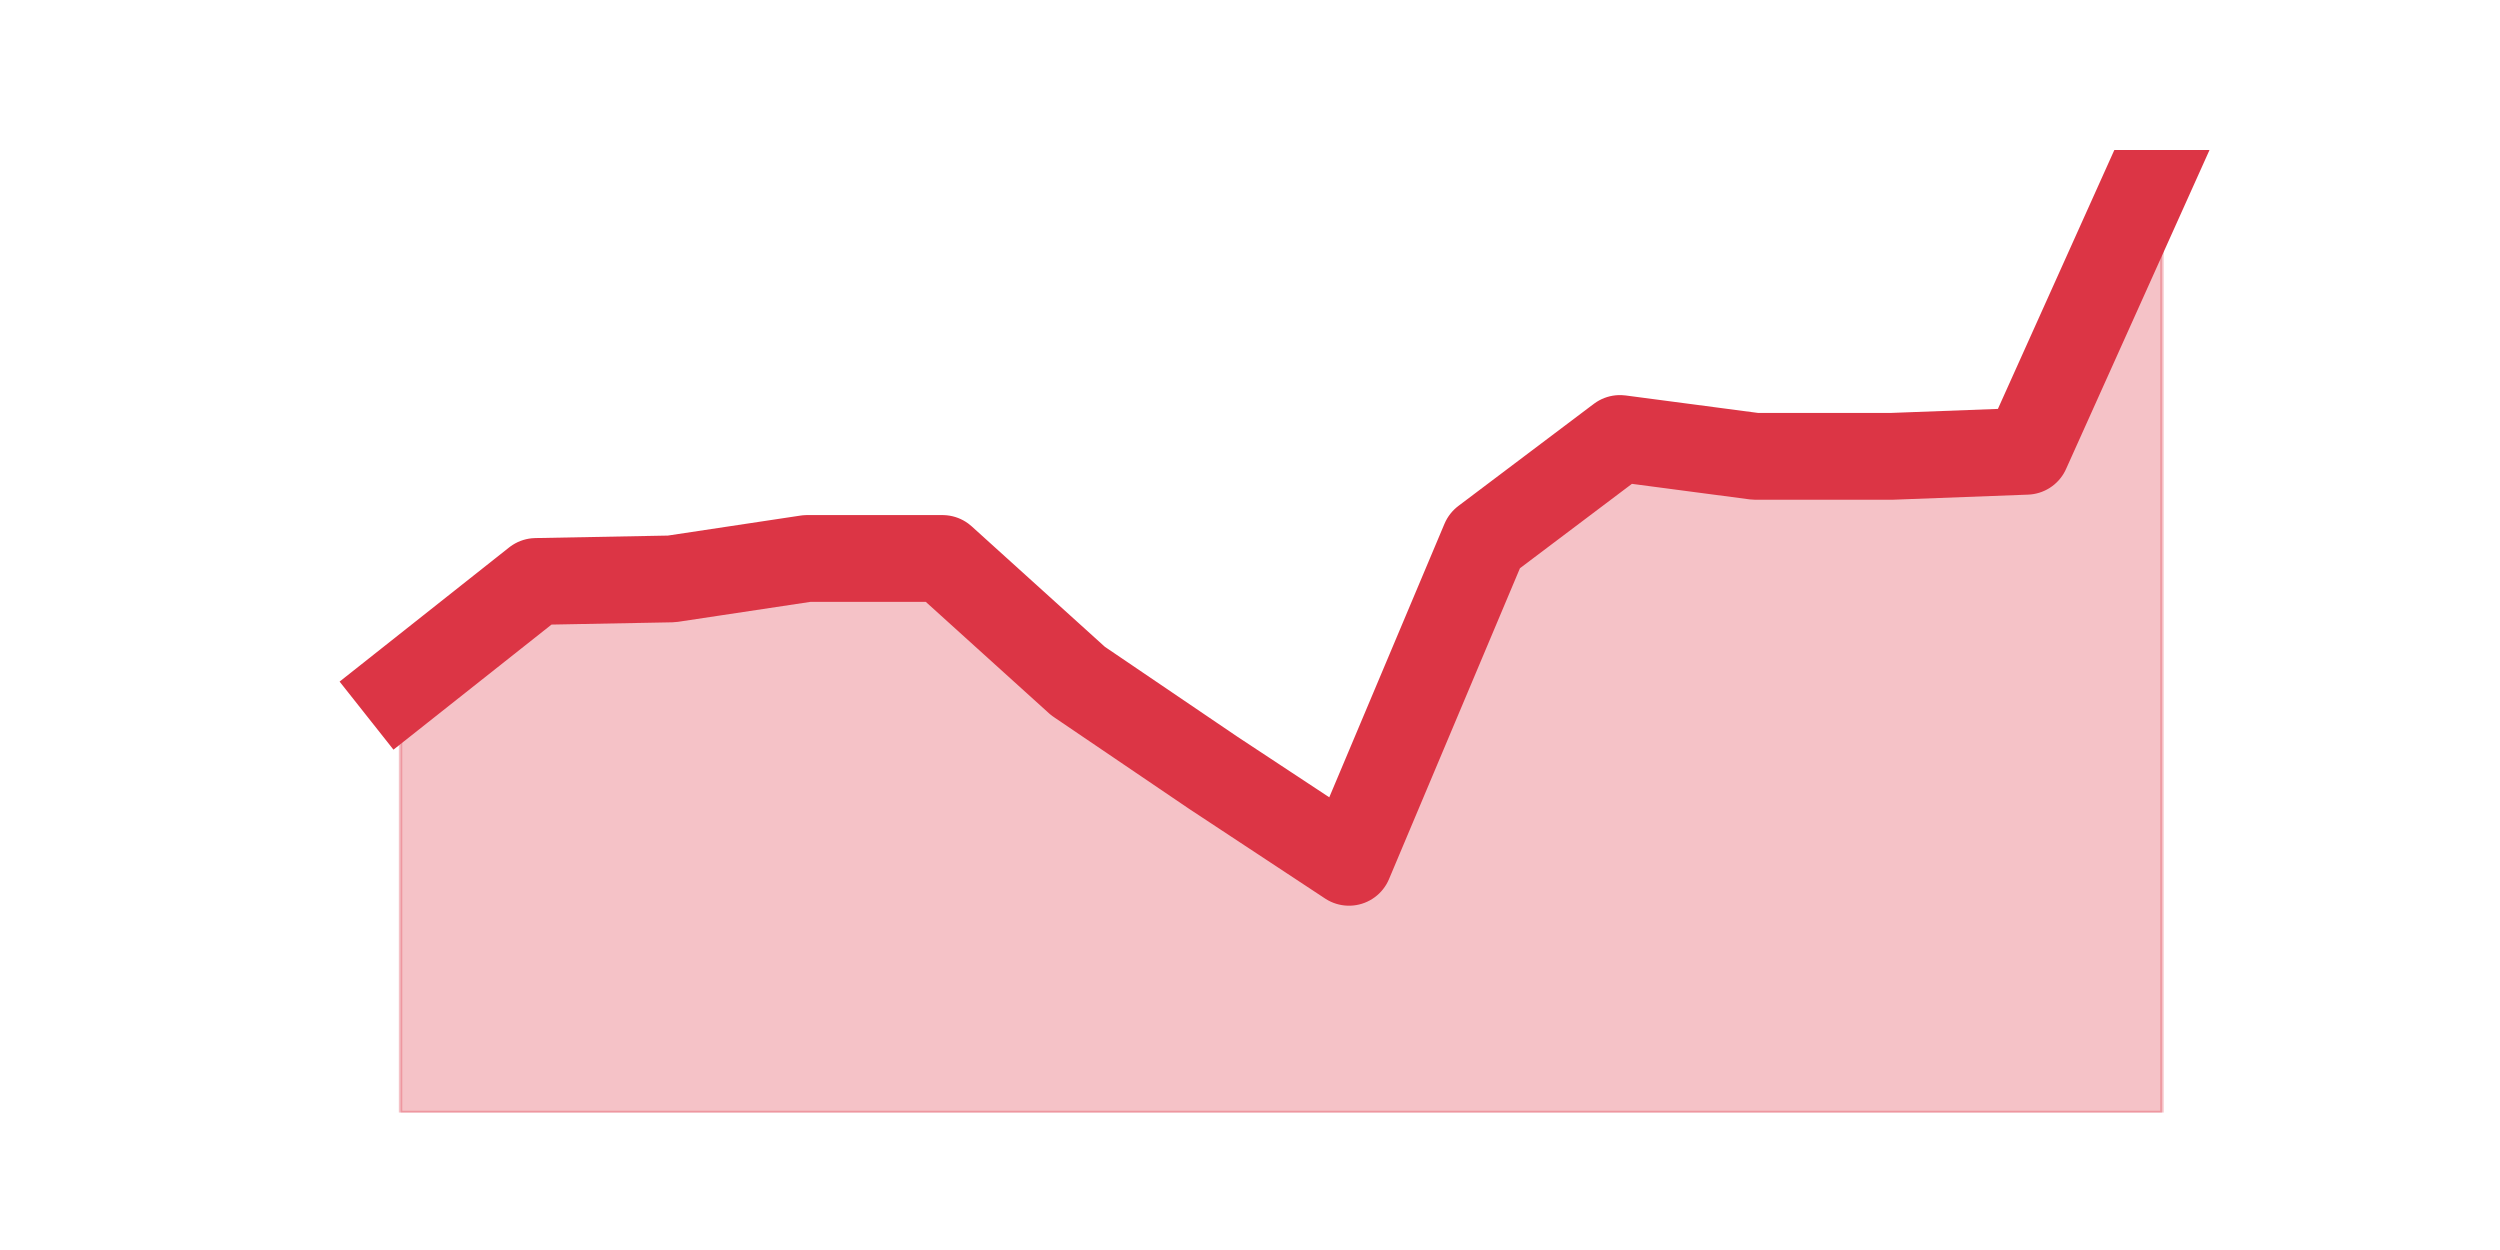 <?xml version="1.0" encoding="utf-8" standalone="no"?>
<!DOCTYPE svg PUBLIC "-//W3C//DTD SVG 1.1//EN"
  "http://www.w3.org/Graphics/SVG/1.1/DTD/svg11.dtd">
<svg height="360pt" version="1.1" viewBox="0 0 720 360" width="720pt" xmlns="http://www.w3.org/2000/svg" xmlns:xlink="http://www.w3.org/1999/xlink">
 <defs>
  <style type="text/css">*{stroke-linecap:butt;stroke-linejoin:round;}</style>
 </defs>
 <g id="figure_1">
  <g id="patch_1">
   <path d="M 0 360 
L 720 360 
L 720 0 
L 0 0 
z
" style="fill:none;"/>
  </g>
  <g id="axes_1">
   <g id="matplotlib.axis_1"/>
   <g id="matplotlib.axis_2"/>
   <g id="PolyCollection_1">
    <defs>
     <path d="M 115.364 -161.656 
L 115.364 -39.6 
L 154.385 -39.6 
L 193.406 -39.6 
L 232.427 -39.6 
L 271.448 -39.6 
L 310.469 -39.6 
L 349.49 -39.6 
L 388.51 -39.6 
L 427.531 -39.6 
L 466.552 -39.6 
L 505.573 -39.6 
L 544.594 -39.6 
L 583.615 -39.6 
L 622.636 -39.6 
L 622.636 -316.8 
L 622.636 -316.8 
L 583.615 -230.037 
L 544.594 -228.567 
L 505.573 -228.567 
L 466.552 -233.714 
L 427.531 -204.302 
L 388.51 -111.657 
L 349.49 -137.392 
L 310.469 -163.862 
L 271.448 -199.155 
L 232.427 -199.155 
L 193.406 -193.273 
L 154.385 -192.538 
L 115.364 -161.656 
z
" id="m8a5025a600" style="stroke:#dc3545;stroke-opacity:0.3;"/>
    </defs>
    <g clip-path="url(#pfd116c7b33)">
     <use style="fill:#dc3545;fill-opacity:0.3;stroke:#dc3545;stroke-opacity:0.3;" x="0" xlink:href="#m8a5025a600" y="360"/>
    </g>
   </g>
   <g id="line2d_1">
    <path clip-path="url(#pfd116c7b33)" d="M 115.364 198.344 
L 154.385 167.462 
L 193.406 166.727 
L 232.427 160.845 
L 271.448 160.845 
L 310.469 196.138 
L 349.49 222.608 
L 388.51 248.343 
L 427.531 155.698 
L 466.552 126.286 
L 505.573 131.433 
L 544.594 131.433 
L 583.615 129.963 
L 622.636 43.2 
" style="fill:none;stroke:#dc3545;stroke-linecap:square;stroke-width:25;"/>
   </g>
  </g>
 </g>
 <defs>
  <clipPath id="pfd116c7b33">
   <rect height="277.2" width="558" x="90" y="43.2"/>
  </clipPath>
 </defs>
</svg>
